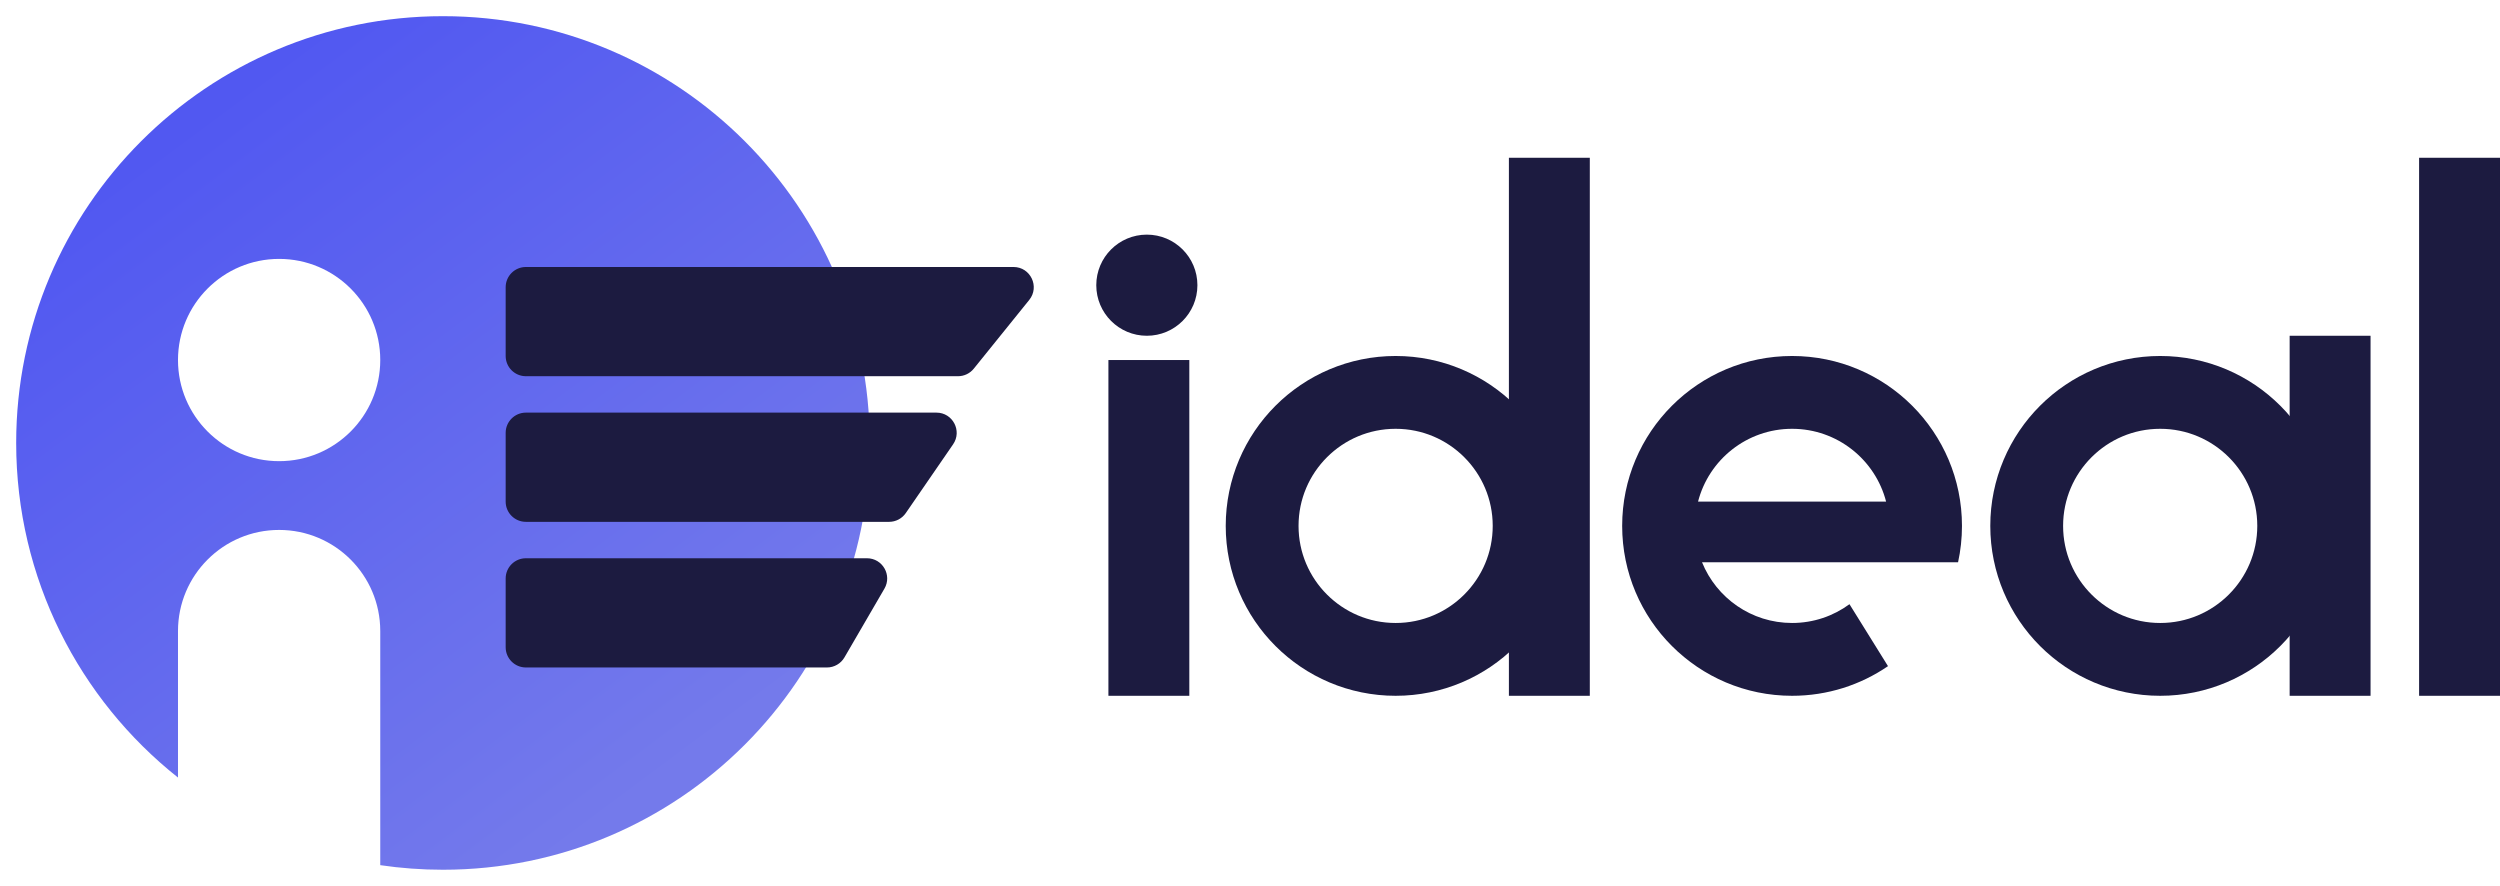 <svg width="618" height="219" viewBox="0 0 618 219" fill="none" xmlns="http://www.w3.org/2000/svg">
<g filter="url(#filter0_d_17_39)">
<path fill-rule="evenodd" clip-rule="evenodd" d="M215 105.5C215 163.766 167.766 211 109.5 211C104.234 211 99.059 210.614 94 209.869V152C94 138.193 82.807 127 69 127C55.193 127 44 138.193 44 152V188.21C19.631 168.885 4 139.018 4 105.5C4 47.234 51.234 0 109.5 0C167.766 0 215 47.234 215 105.5ZM69 110C82.807 110 94 98.807 94 85C94 71.193 82.807 60 69 60C55.193 60 44 71.193 44 85C44 98.807 55.193 110 69 110Z" fill="url(#paint0_linear_17_39)"/>
</g>
<g filter="url(#filter1_d_17_39)">
<path d="M125 67C125 64.239 127.239 62 130 62H250.541C254.743 62 257.071 66.869 254.432 70.14L240.715 87.14C239.765 88.316 238.335 89 236.823 89H130C127.239 89 125 86.761 125 84V67Z" fill="#1C1B40"/>
</g>
<g filter="url(#filter2_d_17_39)">
<path d="M125 103C125 100.239 127.239 98 130 98H231.489C235.516 98 237.891 102.517 235.608 105.835L223.908 122.835C222.975 124.19 221.435 125 219.789 125H130C127.239 125 125 122.761 125 120V103Z" fill="#1C1B40"/>
</g>
<g filter="url(#filter3_d_17_39)">
<path d="M125 139C125 136.239 127.239 134 130 134H214.309C218.165 134 220.57 138.18 218.631 141.513L208.747 158.513C207.852 160.053 206.205 161 204.424 161H130C127.239 161 125 158.761 125 156V139Z" fill="#1C1B40"/>
</g>
<path d="M598 39H618V172H598V39Z" fill="#1C1B40"/>
<path d="M274 89H294V172H274V89Z" fill="#1C1B40"/>
<circle cx="283.5" cy="70.5" r="12.5" fill="#1C1B40"/>
<path d="M373 39H393V172H373V39Z" fill="#1C1B40"/>
<circle cx="345" cy="130" r="33" stroke="#1C1B40" stroke-width="18"/>
<path d="M566 83H586V172H566V83Z" fill="#1C1B40"/>
<circle cx="534" cy="130" r="33" stroke="#1C1B40" stroke-width="18"/>
<path fill-rule="evenodd" clip-rule="evenodd" d="M465.255 139L484.033 139C484.666 136.101 485 133.089 485 130C485 106.804 466.196 88 443 88C419.804 88 401 106.804 401 130C401 153.196 419.804 172 443 172C451.798 172 459.964 169.295 466.712 164.671L457.191 149.357C453.216 152.276 448.309 154 443 154C432.928 154 424.305 147.795 420.745 139H450.751L465.255 139ZM443 106C431.817 106 422.42 113.649 419.756 124L466.244 124C463.58 113.649 454.183 106 443 106Z" fill="#1C1B40"/>
<defs>
<filter id="filter0_d_17_39" x="0" y="0" width="219" height="219" filterUnits="userSpaceOnUse" color-interpolation-filters="sRGB">
<feFlood flood-opacity="0" result="BackgroundImageFix"/>
<feColorMatrix in="SourceAlpha" type="matrix" values="0 0 0 0 0 0 0 0 0 0 0 0 0 0 0 0 0 0 127 0" result="hardAlpha"/>
<feOffset dy="4"/>
<feGaussianBlur stdDeviation="2"/>
<feComposite in2="hardAlpha" operator="out"/>
<feColorMatrix type="matrix" values="0 0 0 0 0 0 0 0 0 0 0 0 0 0 0 0 0 0 0.25 0"/>
<feBlend mode="normal" in2="BackgroundImageFix" result="effect1_dropShadow_17_39"/>
<feBlend mode="normal" in="SourceGraphic" in2="effect1_dropShadow_17_39" result="shape"/>
</filter>
<filter id="filter1_d_17_39" x="121" y="62" width="138.55" height="35" filterUnits="userSpaceOnUse" color-interpolation-filters="sRGB">
<feFlood flood-opacity="0" result="BackgroundImageFix"/>
<feColorMatrix in="SourceAlpha" type="matrix" values="0 0 0 0 0 0 0 0 0 0 0 0 0 0 0 0 0 0 127 0" result="hardAlpha"/>
<feOffset dy="4"/>
<feGaussianBlur stdDeviation="2"/>
<feComposite in2="hardAlpha" operator="out"/>
<feColorMatrix type="matrix" values="0 0 0 0 0 0 0 0 0 0 0 0 0 0 0 0 0 0 0.25 0"/>
<feBlend mode="normal" in2="BackgroundImageFix" result="effect1_dropShadow_17_39"/>
<feBlend mode="normal" in="SourceGraphic" in2="effect1_dropShadow_17_39" result="shape"/>
</filter>
<filter id="filter2_d_17_39" x="121" y="98" width="119.498" height="35" filterUnits="userSpaceOnUse" color-interpolation-filters="sRGB">
<feFlood flood-opacity="0" result="BackgroundImageFix"/>
<feColorMatrix in="SourceAlpha" type="matrix" values="0 0 0 0 0 0 0 0 0 0 0 0 0 0 0 0 0 0 127 0" result="hardAlpha"/>
<feOffset dy="4"/>
<feGaussianBlur stdDeviation="2"/>
<feComposite in2="hardAlpha" operator="out"/>
<feColorMatrix type="matrix" values="0 0 0 0 0 0 0 0 0 0 0 0 0 0 0 0 0 0 0.25 0"/>
<feBlend mode="normal" in2="BackgroundImageFix" result="effect1_dropShadow_17_39"/>
<feBlend mode="normal" in="SourceGraphic" in2="effect1_dropShadow_17_39" result="shape"/>
</filter>
<filter id="filter3_d_17_39" x="121" y="134" width="102.317" height="35" filterUnits="userSpaceOnUse" color-interpolation-filters="sRGB">
<feFlood flood-opacity="0" result="BackgroundImageFix"/>
<feColorMatrix in="SourceAlpha" type="matrix" values="0 0 0 0 0 0 0 0 0 0 0 0 0 0 0 0 0 0 127 0" result="hardAlpha"/>
<feOffset dy="4"/>
<feGaussianBlur stdDeviation="2"/>
<feComposite in2="hardAlpha" operator="out"/>
<feColorMatrix type="matrix" values="0 0 0 0 0 0 0 0 0 0 0 0 0 0 0 0 0 0 0.25 0"/>
<feBlend mode="normal" in2="BackgroundImageFix" result="effect1_dropShadow_17_39"/>
<feBlend mode="normal" in="SourceGraphic" in2="effect1_dropShadow_17_39" result="shape"/>
</filter>
<linearGradient id="paint0_linear_17_39" x1="49.099" y1="24.966" x2="168.29" y2="185.229" gradientUnits="userSpaceOnUse">
<stop stop-color="#5158F1"/>
<stop offset="1" stop-color="#747AEB"/>
</linearGradient>
</defs>
</svg>
